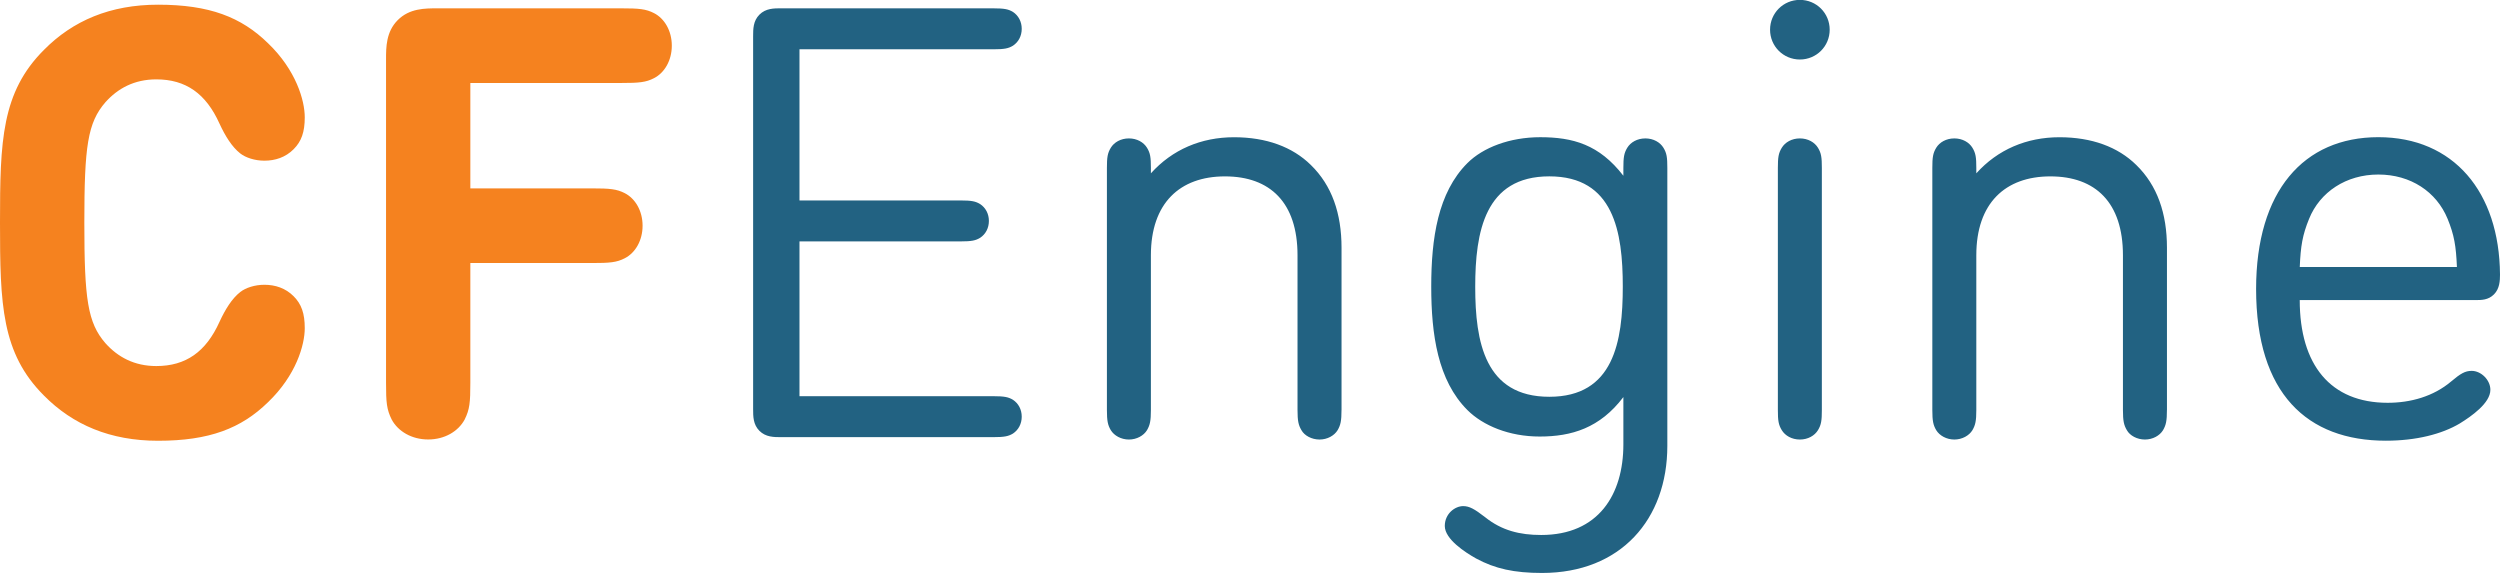 <?xml version="1.0" ?>
<svg xmlns="http://www.w3.org/2000/svg" viewBox="0 0 85.199 19.526">
	<style>
		.cls0 { fill: #f5821f; }
		.cls1 { fill: #226282; }
	</style>
	<path d="M 20.175,6.42 C 20.78,6.42 21.017,6.441 21.294,6.584 C 21.653,6.769 21.899,7.189 21.899,7.692 C 21.899,8.195 21.653,8.616 21.294,8.8 C 21.017,8.944 20.781,8.964 20.175,8.964 L 16.029,8.964 L 16.029,13.048 C 16.029,13.715 16.008,13.951 15.834,14.3 C 15.618,14.699 15.157,14.977 14.592,14.977 C 14.028,14.977 13.566,14.699 13.35,14.3 C 13.176,13.951 13.156,13.715 13.156,13.048 L 13.156,2.029 C 13.156,1.607 13.156,1.085 13.556,0.684 C 13.956,0.284 14.479,0.284 14.901,0.284 L 21.171,0.284 C 21.776,0.284 22.013,0.305 22.29,0.448 C 22.649,0.633 22.895,1.053 22.895,1.556 C 22.895,2.058 22.649,2.479 22.29,2.663 C 22.013,2.807 21.777,2.828 21.171,2.828 L 16.029,2.828 L 16.029,6.42 L 20.175,6.42 M 7.481,10.967 C 7.676,10.546 7.902,10.176 8.189,9.951 C 8.374,9.807 8.682,9.705 9.01,9.705 C 9.38,9.705 9.729,9.818 10.006,10.095 C 10.273,10.362 10.386,10.68 10.386,11.183 C 10.386,11.758 10.088,12.794 9.134,13.707 C 8.22,14.6 7.133,15.021 5.388,15.021 C 3.756,15.021 2.484,14.477 1.498,13.481 C 0.052,12.034 0.0,10.382 0.0,7.59 C 0.0,4.798 0.052,3.146 1.498,1.7 C 2.483,0.704 3.756,0.16 5.388,0.16 C 7.133,0.16 8.221,0.58 9.134,1.473 C 10.088,2.387 10.386,3.423 10.386,3.998 C 10.386,4.501 10.273,4.819 10.006,5.086 C 9.729,5.363 9.38,5.476 9.01,5.476 C 8.682,5.476 8.374,5.373 8.189,5.23 C 7.902,5.004 7.676,4.635 7.481,4.214 C 7.019,3.188 6.332,2.705 5.326,2.705 C 4.577,2.705 4.013,3.013 3.592,3.485 C 2.987,4.183 2.874,4.983 2.874,7.59 C 2.874,10.196 2.987,10.997 3.592,11.695 C 4.013,12.167 4.577,12.475 5.326,12.475 C 6.331,12.475 7.019,11.993 7.481,10.967" class="cls0"/>
	<path d="M 78.374,10.228 C 78.374,12.434 79.42,13.727 81.371,13.727 C 82.151,13.727 82.931,13.512 83.537,12.998 C 83.855,12.731 84.009,12.639 84.235,12.639 C 84.553,12.639 84.871,12.947 84.871,13.285 C 84.871,13.737 84.225,14.187 83.824,14.434 C 83.219,14.793 82.346,15.019 81.31,15.019 C 78.631,15.019 76.887,13.418 76.887,9.847 C 76.887,6.512 78.508,4.675 81.053,4.675 C 83.619,4.675 85.178,6.543 85.199,9.355 C 85.199,9.56 85.189,9.837 84.994,10.032 C 84.799,10.227 84.573,10.227 84.337,10.227 L 78.374,10.227 L 78.374,10.228 M 83.731,9.099 C 83.7,8.38 83.639,8.011 83.413,7.457 C 83.034,6.533 82.151,5.948 81.053,5.948 C 79.955,5.948 79.062,6.543 78.693,7.457 C 78.467,8.011 78.406,8.38 78.375,9.099 L 83.731,9.099 M 73.848,13.973 C 73.848,14.343 73.817,14.486 73.715,14.661 C 73.602,14.846 73.366,14.979 73.099,14.979 C 72.832,14.979 72.586,14.846 72.483,14.661 C 72.38,14.487 72.349,14.343 72.349,13.973 L 72.349,8.699 C 72.349,6.903 71.415,6.011 69.876,6.011 C 68.337,6.011 67.352,6.924 67.352,8.699 L 67.352,13.973 C 67.352,14.343 67.321,14.486 67.219,14.661 C 67.106,14.846 66.869,14.979 66.603,14.979 C 66.336,14.979 66.1,14.846 65.986,14.661 C 65.883,14.487 65.853,14.343 65.853,13.973 L 65.853,5.722 C 65.853,5.364 65.874,5.22 65.986,5.035 C 66.099,4.85 66.325,4.717 66.603,4.717 C 66.879,4.717 67.106,4.85 67.219,5.035 C 67.332,5.22 67.352,5.364 67.352,5.722 L 67.352,5.907 C 68.081,5.097 69.066,4.677 70.185,4.677 C 71.283,4.677 72.176,5.005 72.802,5.621 C 73.52,6.319 73.849,7.273 73.849,8.443 L 73.849,13.973 L 73.848,13.973 M 61.339,-0.004 C 61.903,-0.004 62.355,0.448 62.355,1.012 C 62.355,1.576 61.904,2.028 61.339,2.028 C 60.774,2.028 60.323,1.576 60.323,1.012 C 60.323,0.448 60.774,-0.004 61.339,-0.004 M 62.088,13.973 C 62.088,14.332 62.067,14.476 61.955,14.661 C 61.842,14.846 61.616,14.979 61.339,14.979 C 61.062,14.979 60.836,14.846 60.723,14.661 C 60.61,14.476 60.589,14.333 60.589,13.973 L 60.589,5.722 C 60.589,5.364 60.61,5.22 60.723,5.035 C 60.836,4.85 61.061,4.717 61.339,4.717 C 61.616,4.717 61.842,4.85 61.955,5.035 C 62.068,5.22 62.088,5.364 62.088,5.722 L 62.088,13.973 M 55.324,15.143 L 55.324,13.532 C 54.523,14.589 53.559,14.877 52.471,14.877 C 51.434,14.877 50.542,14.507 50.008,13.974 C 49.002,12.968 48.776,11.409 48.776,9.767 C 48.776,8.125 49.002,6.565 50.008,5.559 C 50.542,5.025 51.455,4.676 52.491,4.676 C 53.599,4.676 54.502,4.923 55.324,5.99 L 55.324,5.723 C 55.324,5.364 55.345,5.22 55.457,5.035 C 55.57,4.85 55.796,4.717 56.073,4.717 C 56.349,4.717 56.576,4.85 56.689,5.035 C 56.802,5.22 56.822,5.363 56.822,5.723 L 56.822,15.195 C 56.822,17.699 55.232,19.526 52.553,19.526 C 51.598,19.526 50.952,19.382 50.305,19.033 C 49.936,18.827 49.238,18.376 49.238,17.925 C 49.238,17.504 49.587,17.248 49.864,17.248 C 50.07,17.248 50.244,17.34 50.614,17.627 C 51.178,18.079 51.794,18.232 52.523,18.232 C 54.472,18.232 55.324,16.857 55.324,15.143 M 52.8,6.01 C 50.604,6.01 50.275,7.898 50.275,9.776 C 50.275,11.654 50.604,13.522 52.8,13.522 C 54.996,13.522 55.304,11.644 55.304,9.767 C 55.304,7.898 54.996,6.01 52.8,6.01 M 45.718,13.973 C 45.718,14.343 45.687,14.486 45.585,14.661 C 45.472,14.846 45.236,14.979 44.969,14.979 C 44.702,14.979 44.456,14.846 44.353,14.661 C 44.25,14.487 44.219,14.343 44.219,13.973 L 44.219,8.699 C 44.219,6.903 43.285,6.011 41.746,6.011 C 40.207,6.011 39.222,6.924 39.222,8.699 L 39.222,13.973 C 39.222,14.343 39.191,14.486 39.089,14.661 C 38.976,14.846 38.739,14.979 38.473,14.979 C 38.206,14.979 37.97,14.846 37.856,14.661 C 37.753,14.487 37.723,14.343 37.723,13.973 L 37.723,5.722 C 37.723,5.364 37.744,5.22 37.856,5.035 C 37.969,4.85 38.195,4.717 38.473,4.717 C 38.749,4.717 38.976,4.85 39.089,5.035 C 39.202,5.22 39.222,5.364 39.222,5.722 L 39.222,5.907 C 39.951,5.097 40.936,4.677 42.055,4.677 C 43.153,4.677 44.046,5.005 44.672,5.621 C 45.39,6.319 45.719,7.273 45.719,8.443 L 45.719,13.973 L 45.718,13.973 M 33.845,0.284 C 34.235,0.284 34.368,0.315 34.522,0.407 C 34.707,0.53 34.82,0.736 34.82,0.982 C 34.82,1.229 34.707,1.434 34.522,1.557 C 34.368,1.65 34.235,1.68 33.845,1.68 L 27.246,1.68 L 27.246,6.831 L 32.726,6.831 C 33.116,6.831 33.249,6.862 33.403,6.955 C 33.588,7.077 33.701,7.283 33.701,7.529 C 33.701,7.776 33.588,7.982 33.403,8.104 C 33.249,8.197 33.116,8.227 32.726,8.227 L 27.246,8.227 L 27.246,13.502 L 33.845,13.502 C 34.235,13.502 34.368,13.533 34.522,13.625 C 34.707,13.748 34.82,13.953 34.82,14.2 C 34.82,14.446 34.707,14.652 34.522,14.775 C 34.368,14.867 34.235,14.898 33.845,14.898 L 26.62,14.898 C 26.374,14.898 26.097,14.898 25.881,14.683 C 25.666,14.467 25.666,14.19 25.666,13.944 L 25.666,1.238 C 25.666,0.991 25.666,0.715 25.881,0.499 C 26.097,0.283 26.375,0.283 26.62,0.283 L 33.845,0.283 L 33.845,0.284" class="cls1"/>
</svg>